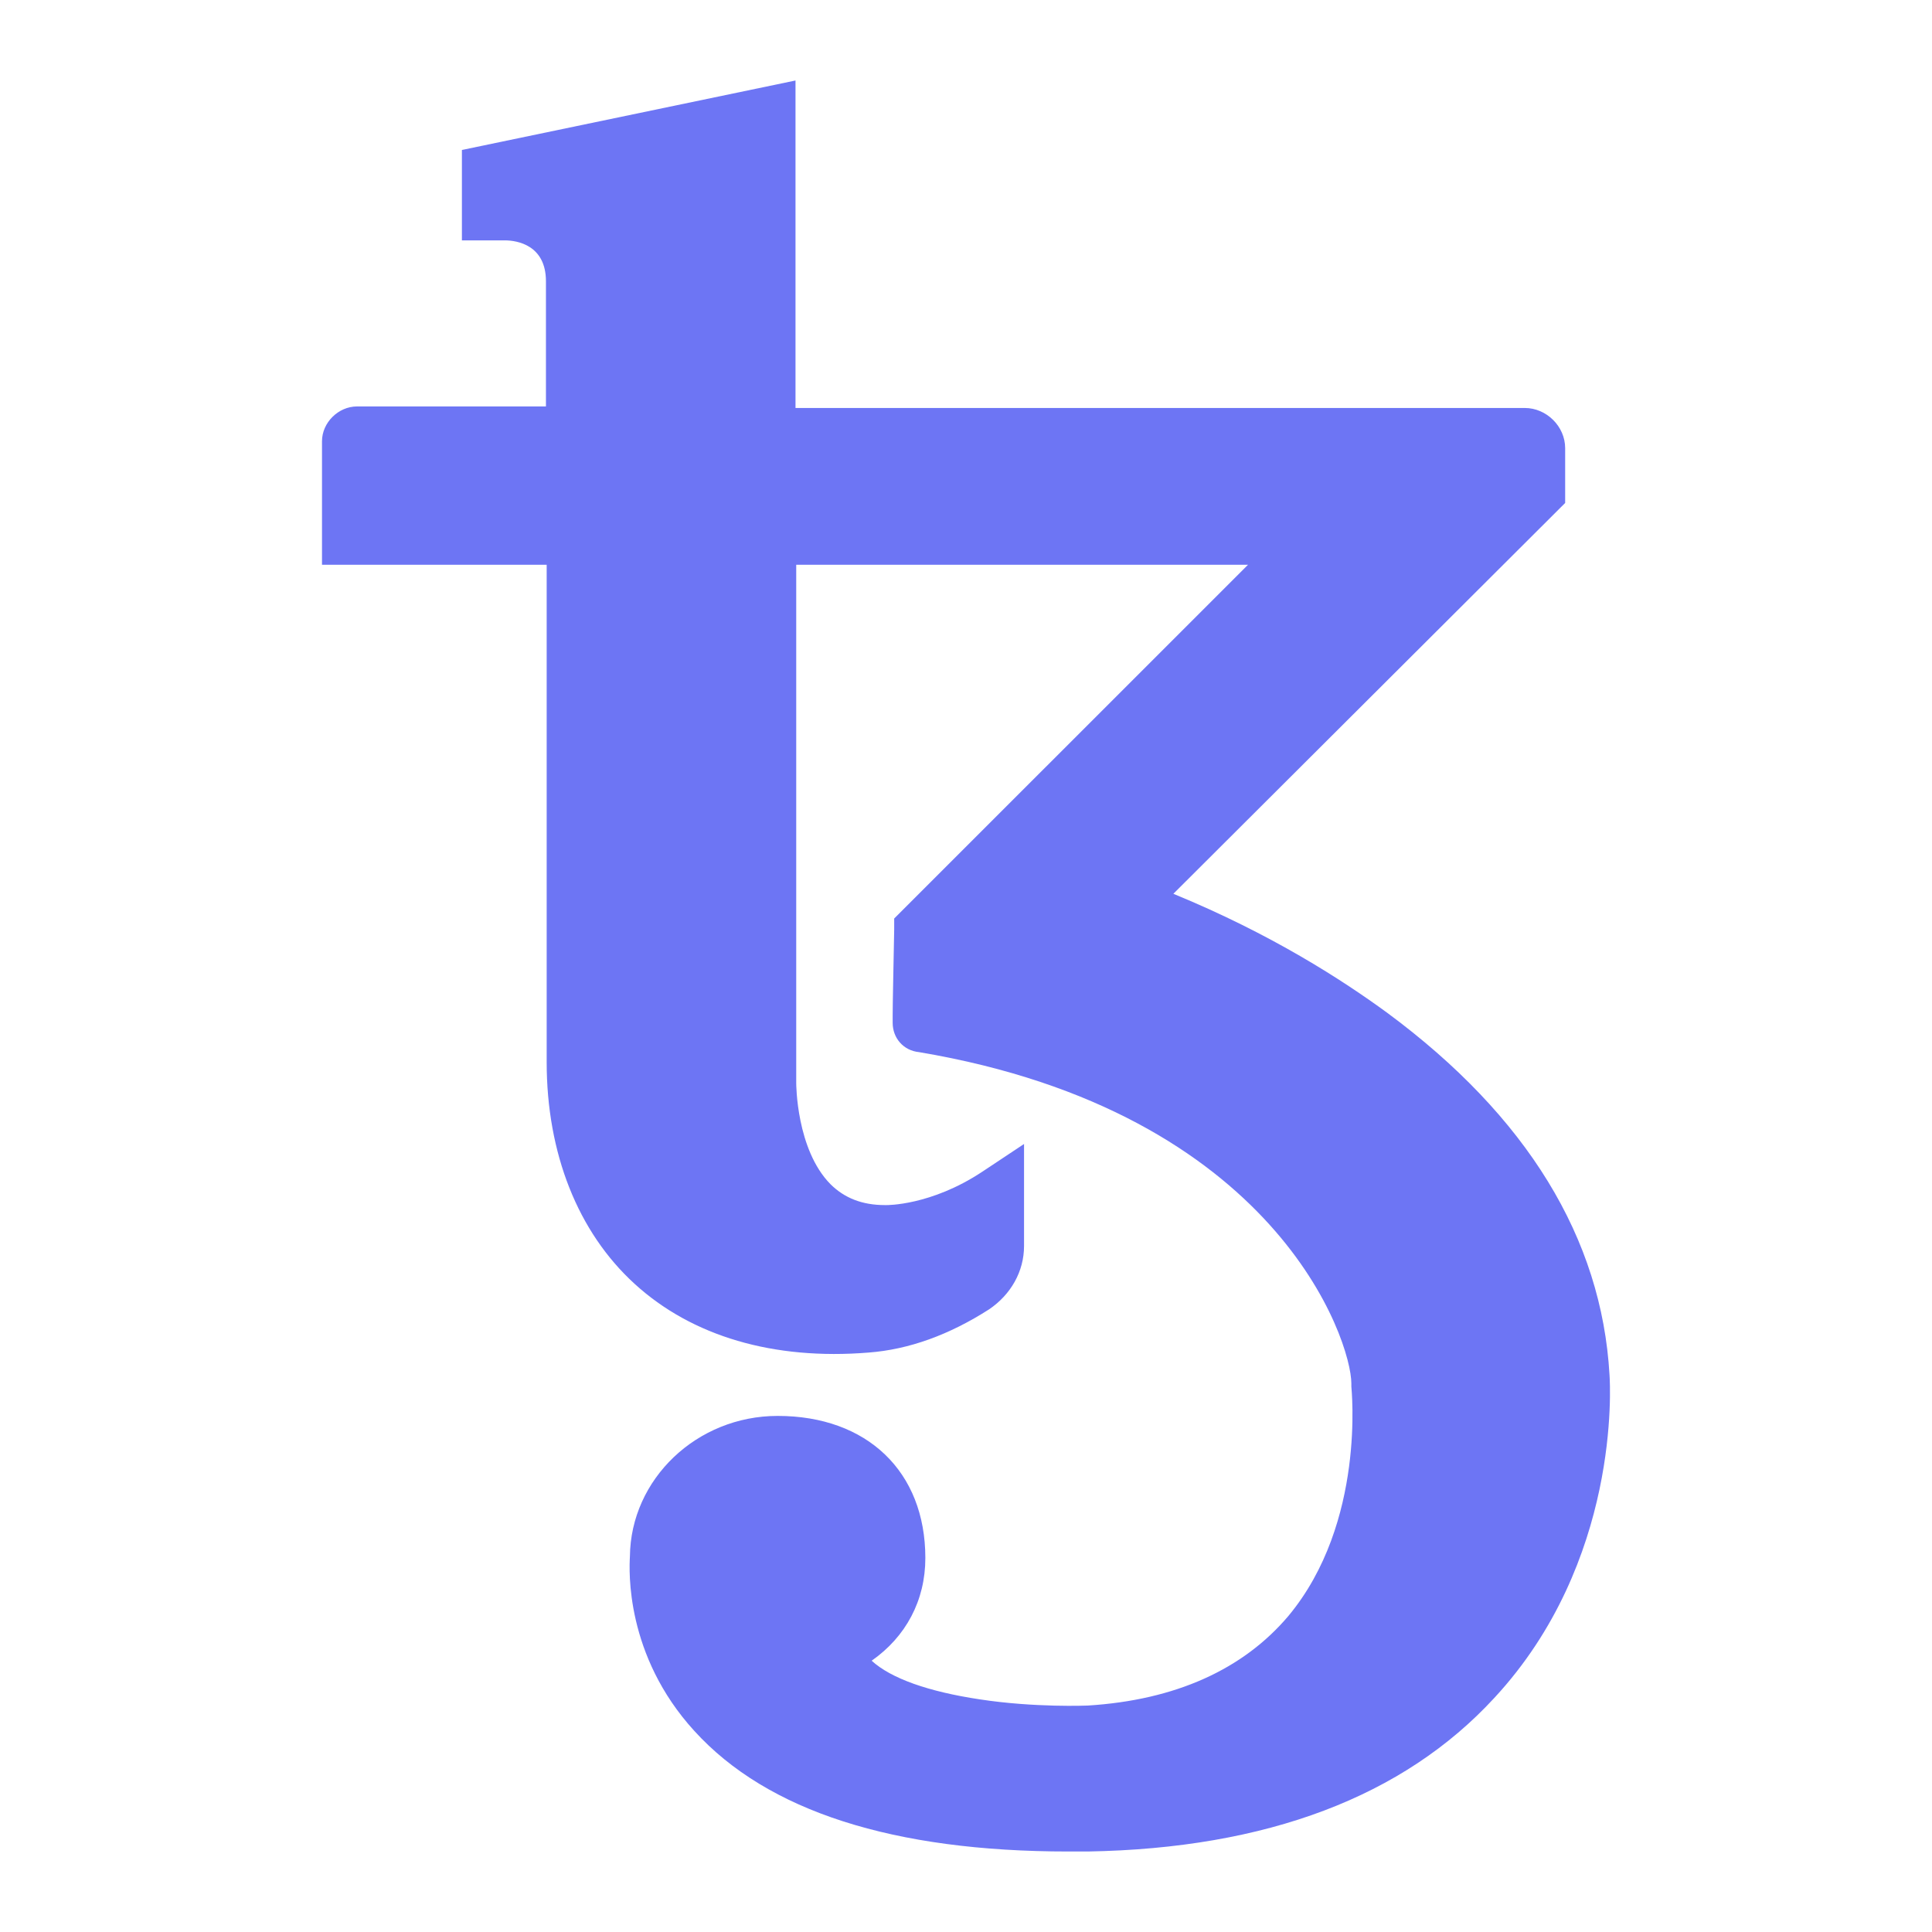 <svg width="24" height="24" viewBox="0 0 24 24" fill="none" xmlns="http://www.w3.org/2000/svg">
<path d="M19.994 17.08C19.897 15.382 18.97 13.866 17.232 12.581C16.681 12.178 15.793 11.602 14.576 11.103L19.443 6.248V5.567C19.443 5.298 19.212 5.068 18.941 5.068H9.882V1L5.738 1.863V2.986H6.27C6.424 2.986 6.782 3.044 6.782 3.495V5.049H4.435C4.203 5.049 4 5.25 4 5.481V7.016H6.791V13.194C6.791 14.327 7.178 15.305 7.883 15.948C8.597 16.601 9.611 16.898 10.79 16.802C11.292 16.764 11.794 16.581 12.287 16.265C12.557 16.082 12.721 15.795 12.721 15.478V14.211L12.2 14.557C11.562 14.979 11.012 14.97 11.012 14.97H10.992C10.712 14.97 10.49 14.883 10.316 14.71C9.891 14.279 9.891 13.463 9.891 13.454V7.016H15.503L11.108 11.41V11.544C11.099 12.043 11.089 12.456 11.089 12.619C11.089 12.667 11.089 12.696 11.089 12.705C11.089 12.897 11.224 13.051 11.417 13.07C15.86 13.818 16.787 16.658 16.787 17.186V17.224C16.787 17.243 16.971 18.913 16.005 20.074C15.445 20.736 14.605 21.119 13.513 21.187C13.504 21.187 12.857 21.215 12.171 21.11C11.533 21.014 11.07 20.851 10.828 20.63C11.253 20.333 11.495 19.882 11.495 19.354C11.495 18.279 10.77 17.589 9.66 17.589C8.655 17.589 7.834 18.375 7.825 19.335C7.815 19.508 7.767 20.563 8.626 21.503C9.534 22.501 11.099 23 13.272 23C13.349 23 13.436 23 13.513 23C15.735 22.962 17.434 22.319 18.564 21.091C20.129 19.402 20.003 17.215 19.994 17.08Z" fill="#6D75F4"/>
</svg>
